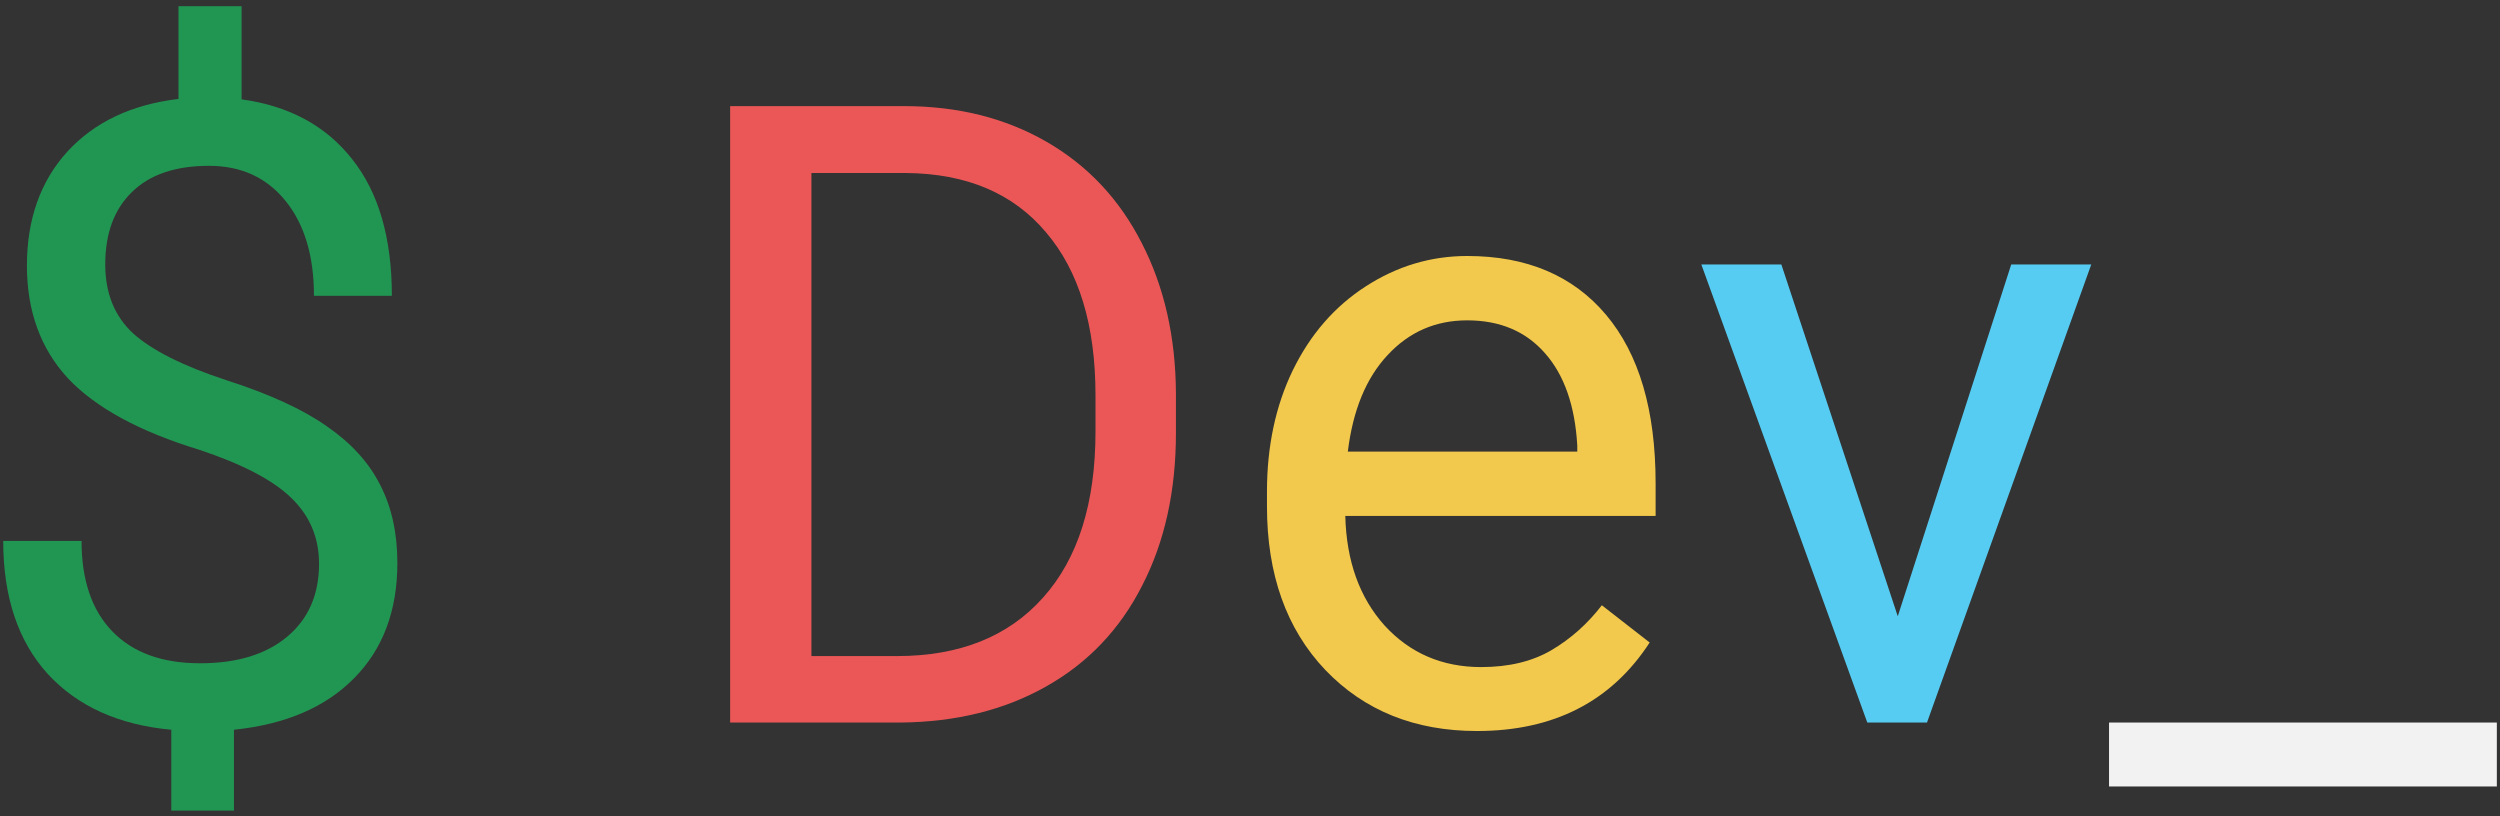 <svg width="346" height="113" viewBox="0 0 346 113" fill="none" xmlns="http://www.w3.org/2000/svg">
<rect x="0" y="0" width="346" height="113" fill="#333333" stroke="none"/>
<g id="$ Dev_">
<path d="M44.156 78.027C44.156 74.434 42.887 71.406 40.348 68.945C37.848 66.484 33.609 64.258 27.633 62.266C19.312 59.727 13.238 56.426 9.41 52.363C5.621 48.262 3.727 43.066 3.727 36.777C3.727 30.371 5.582 25.117 9.293 21.016C13.043 16.914 18.18 14.473 24.703 13.691V0.859H33.434V13.75C39.996 14.648 45.094 17.402 48.727 22.012C52.398 26.621 54.234 32.93 54.234 40.938H43.453C43.453 35.43 42.145 31.055 39.527 27.812C36.91 24.57 33.375 22.949 28.922 22.949C24.273 22.949 20.719 24.16 18.258 26.582C15.797 28.965 14.566 32.305 14.566 36.602C14.566 40.586 15.855 43.77 18.434 46.152C21.051 48.496 25.328 50.645 31.266 52.598C37.242 54.512 41.891 56.641 45.211 58.984C48.57 61.289 51.031 63.984 52.594 67.07C54.195 70.156 54.996 73.769 54.996 77.91C54.996 84.512 53.004 89.824 49.02 93.848C45.074 97.871 39.527 100.254 32.379 100.996V112.188H23.707V100.996C16.441 100.332 10.738 97.754 6.598 93.262C2.496 88.731 0.445 82.598 0.445 74.863H11.285C11.285 80.293 12.711 84.473 15.562 87.402C18.414 90.332 22.457 91.797 27.691 91.797C32.809 91.797 36.832 90.566 39.762 88.106C42.691 85.644 44.156 82.285 44.156 78.027Z" fill="#219653"/>
<path d="M345.562 108.848H291.891V100H345.562V108.848Z" fill="#F2F2F2"/>
<path d="M101.051 100V14.688H125.133C132.555 14.688 139.117 16.328 144.82 19.609C150.523 22.891 154.918 27.559 158.004 33.613C161.129 39.668 162.711 46.621 162.75 54.473V59.922C162.75 67.969 161.188 75.019 158.062 81.074C154.977 87.129 150.543 91.777 144.762 95.019C139.02 98.262 132.32 99.922 124.664 100H101.051ZM112.301 23.945V90.801H124.137C132.809 90.801 139.547 88.106 144.352 82.715C149.195 77.324 151.617 69.648 151.617 59.688V54.707C151.617 45.02 149.332 37.5 144.762 32.148C140.23 26.758 133.785 24.023 125.426 23.945H112.301Z" fill="#EB5757"/>
<path d="M204.41 101.172C195.816 101.172 188.824 98.359 183.434 92.734C178.043 87.07 175.348 79.512 175.348 70.059V68.066C175.348 61.777 176.539 56.172 178.922 51.25C181.344 46.289 184.703 42.422 189 39.648C193.336 36.836 198.023 35.43 203.062 35.43C211.305 35.43 217.711 38.145 222.281 43.574C226.852 49.004 229.137 56.777 229.137 66.894V71.406H186.188C186.344 77.656 188.16 82.715 191.637 86.582C195.152 90.41 199.605 92.324 204.996 92.324C208.824 92.324 212.066 91.543 214.723 89.981C217.379 88.418 219.703 86.348 221.695 83.769L228.316 88.926C223.004 97.09 215.035 101.172 204.41 101.172ZM203.062 44.336C198.688 44.336 195.016 45.938 192.047 49.141C189.078 52.305 187.242 56.758 186.539 62.5H218.297V61.68C217.984 56.172 216.5 51.914 213.844 48.906C211.188 45.859 207.594 44.336 203.062 44.336Z" fill="#F2C94C"/>
<path d="M262.652 85.293L278.355 36.602H289.43L266.695 100H258.434L235.465 36.602H246.539L262.652 85.293Z" fill="#56CCF2"/>
</g>
</svg>
